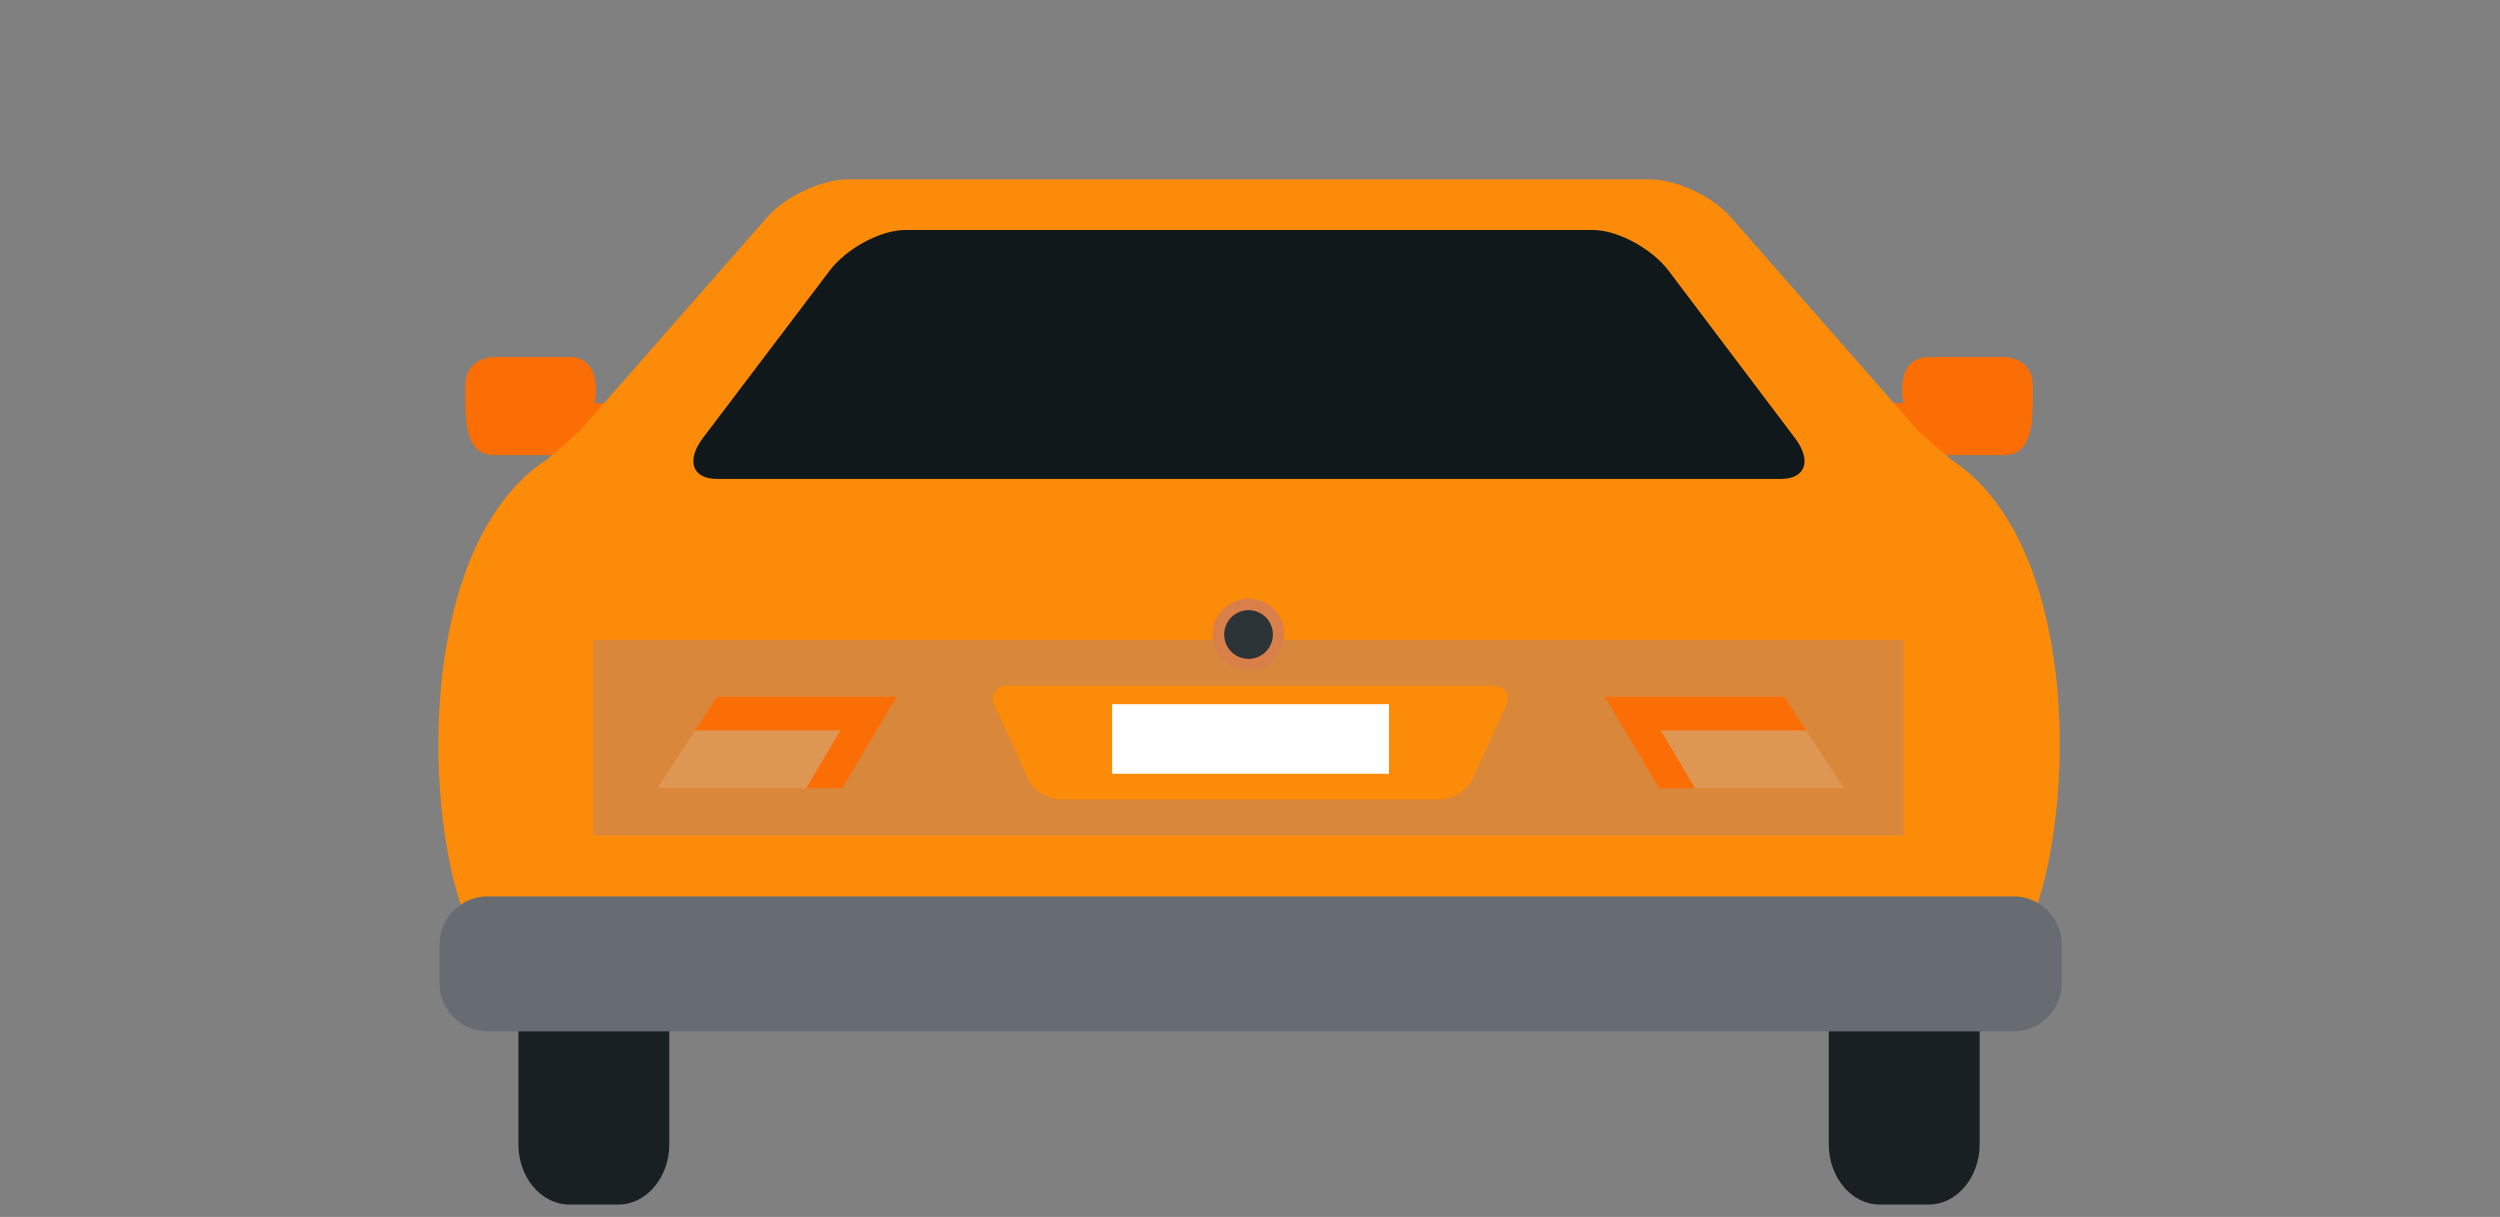 <?xml version="1.0" encoding="utf-8"?>
<!-- Generator: Adobe Illustrator 28.3.0, SVG Export Plug-In . SVG Version: 6.00 Build 0)  -->
<svg version="1.1" id="Layer_1" xmlns="http://www.w3.org/2000/svg" xmlns:xlink="http://www.w3.org/1999/xlink" x="0px" y="0px"
	 viewBox="0 0 2063 1004.2" style="enable-background:new 0 0 2063 1004.2;" xml:space="preserve">
<rect x="0" y="0" width="2063" height="1004.2" fill="#808080" stroke="none"/>
<style type="text/css">
	.st0{fill:#FB6E06;}
	.st1{fill:#192023;}
	.st2{fill:#FB8B08;}
	.st3{fill:#10181B;}
	.st4{fill:#676C73;}
	.st5{fill:#D9873B;}
	.st6{fill:#FFFFFF;}
	.st7{fill:#DE9753;}
	.st8{fill:#D87F4A;}
	.st9{fill:#2C3336;}
</style>
<g>
	<g>
		<path class="st0" d="M1544.3,332.6h26.4c0,0-8.2-38,21.4-38c29.7,0,61,0,61,0s24.4-0.8,24.4,24.4s1.2,56.5-23.5,56.5
			s-109.7,0-109.7,0L1544.3,332.6L1544.3,332.6z"/>
		<path class="st0" d="M517.1,332.6h-26.4c0,0,8.2-38-21.4-38c-29.7,0-61,0-61,0s-24.4-0.8-24.4,24.4s-1.2,56.5,23.5,56.5
			c24.8,0,109.7,0,109.7,0V332.6z"/>
	</g>
	<g>
		<path class="st1" d="M552.3,944.3c0,27.3-18.9,49.7-42,49.7h-40.5c-23.1,0-42-22.3-42-49.7V741c0-27.3,18.9-49.6,42-49.6h40.5
			c23.1,0,42,22.3,42,49.6V944.3z"/>
		<path class="st1" d="M1633.6,944.3c0,27.3-18.9,49.7-42,49.7h-40.5c-23.1,0-42-22.3-42-49.7V741c0-27.3,18.9-49.6,42-49.6h40.5
			c23.1,0,42,22.3,42,49.6V944.3z"/>
	</g>
	<path class="st2" d="M1609.6,378.9c0,0-10.2-8.9-26.3-22.8c-0.2-0.3-0.4-0.6-0.7-0.9l-154.7-176.4c-14.8-16.9-44.8-30.8-66.6-30.8
		h-291c-21.8,0-57.4,0-79.2,0h-291c-21.8,0-51.7,13.8-66.6,30.8L478.8,355.1c-0.3,0.3-0.4,0.6-0.7,0.9
		c-16.1,13.9-26.3,22.8-26.3,22.8C346.9,447,347.9,660.5,383.2,755.5h2.2l0.2,0.9c4.6,20.2,21.8,36.7,38.1,36.7h607h606.9
		c16.4,0,33.5-16.5,38.1-36.7l0.2-0.9h2.2C1713.6,660.5,1714.6,447,1609.6,378.9z"/>
	<path class="st3" d="M1377,223.5c-14-18.5-42.2-33.7-62.6-33.7h-246.5c-20.4,0-37.1,0-37.1,0c0,0-16.7,0-37.1,0H747.1
		c-20.4,0-48.6,15.1-62.6,33.7l-104.5,138c-14,18.5-8.8,33.7,11.6,33.7h401.9c20.4,0,37.1,0,37.1,0c0,0,16.7,0,37.1,0h401.9
		c20.4,0,25.7-15.1,11.6-33.7L1377,223.5z"/>
	<path class="st4" d="M1701.3,811.5c0,21.8-17.8,39.6-39.6,39.6H402.3c-21.8,0-39.6-17.8-39.6-39.6v-32.2
		c0-21.8,17.8-39.6,39.6-39.6h1259.4c21.8,0,39.6,17.8,39.6,39.6V811.5z"/>
	<g>
		<g>
			<rect x="489.6" y="527.8" class="st5" width="1081.3" height="161.6"/>
			<g>
				<path class="st2" d="M1050.5,565.8c-10.2,0-26.8,0-37,0H831.7c-10.2,0-15,7.6-10.8,16.8l27.8,60.3c4.3,9.2,16.1,16.8,26.3,16.8
					h138.4c10.2,0,26.8,0,37,0h138.3c10.2,0,22-7.6,26.3-16.8l27.8-60.3c4.3-9.2-0.6-16.8-10.8-16.8H1050.5z"/>
				<g>
					<rect x="917.7" y="581.1" class="st6" width="228.5" height="57.4"/>
				</g>
			</g>
			<g>
				<g>
					<polygon class="st0" points="739.8,574.9 695,650.5 542.2,650.5 591.6,574.9 					"/>
					<polygon class="st7" points="542.2,650.5 665.1,650.5 693.5,602.7 573.5,602.7 					"/>
				</g>
				<g>
					<polygon class="st0" points="1324.2,574.9 1369,650.5 1521.8,650.5 1472.4,574.9 					"/>
					<polygon class="st7" points="1521.8,650.5 1398.8,650.5 1370.5,602.7 1490.5,602.7 					"/>
				</g>
			</g>
		</g>
		<path class="st2" d="M1565.7,462.4c-31.2-26.9-82.1-51.9-82.1-51.9h-444.6H1025H580.4c0,0-50.9,24.9-82.1,51.9
			s-28.5,65.5-28.5,65.5H1025h13.9h555.2C1594.2,527.8,1596.8,489.3,1565.7,462.4z"/>
		<g>
			<path class="st8" d="M1059.9,523.6c0,16.4-13.3,29.6-29.6,29.6c-16.4,0-29.7-13.3-29.7-29.6c0-16.4,13.3-29.6,29.7-29.6
				C1046.6,494,1059.9,507.2,1059.9,523.6z"/>
			<path class="st9" d="M1050.4,523.6c0,11.1-9,20.1-20.1,20.1c-11.1,0-20.1-9-20.1-20.1s9-20.1,20.1-20.1
				C1041.4,503.5,1050.4,512.5,1050.4,523.6z"/>
		</g>
	</g>
</g>
</svg>
